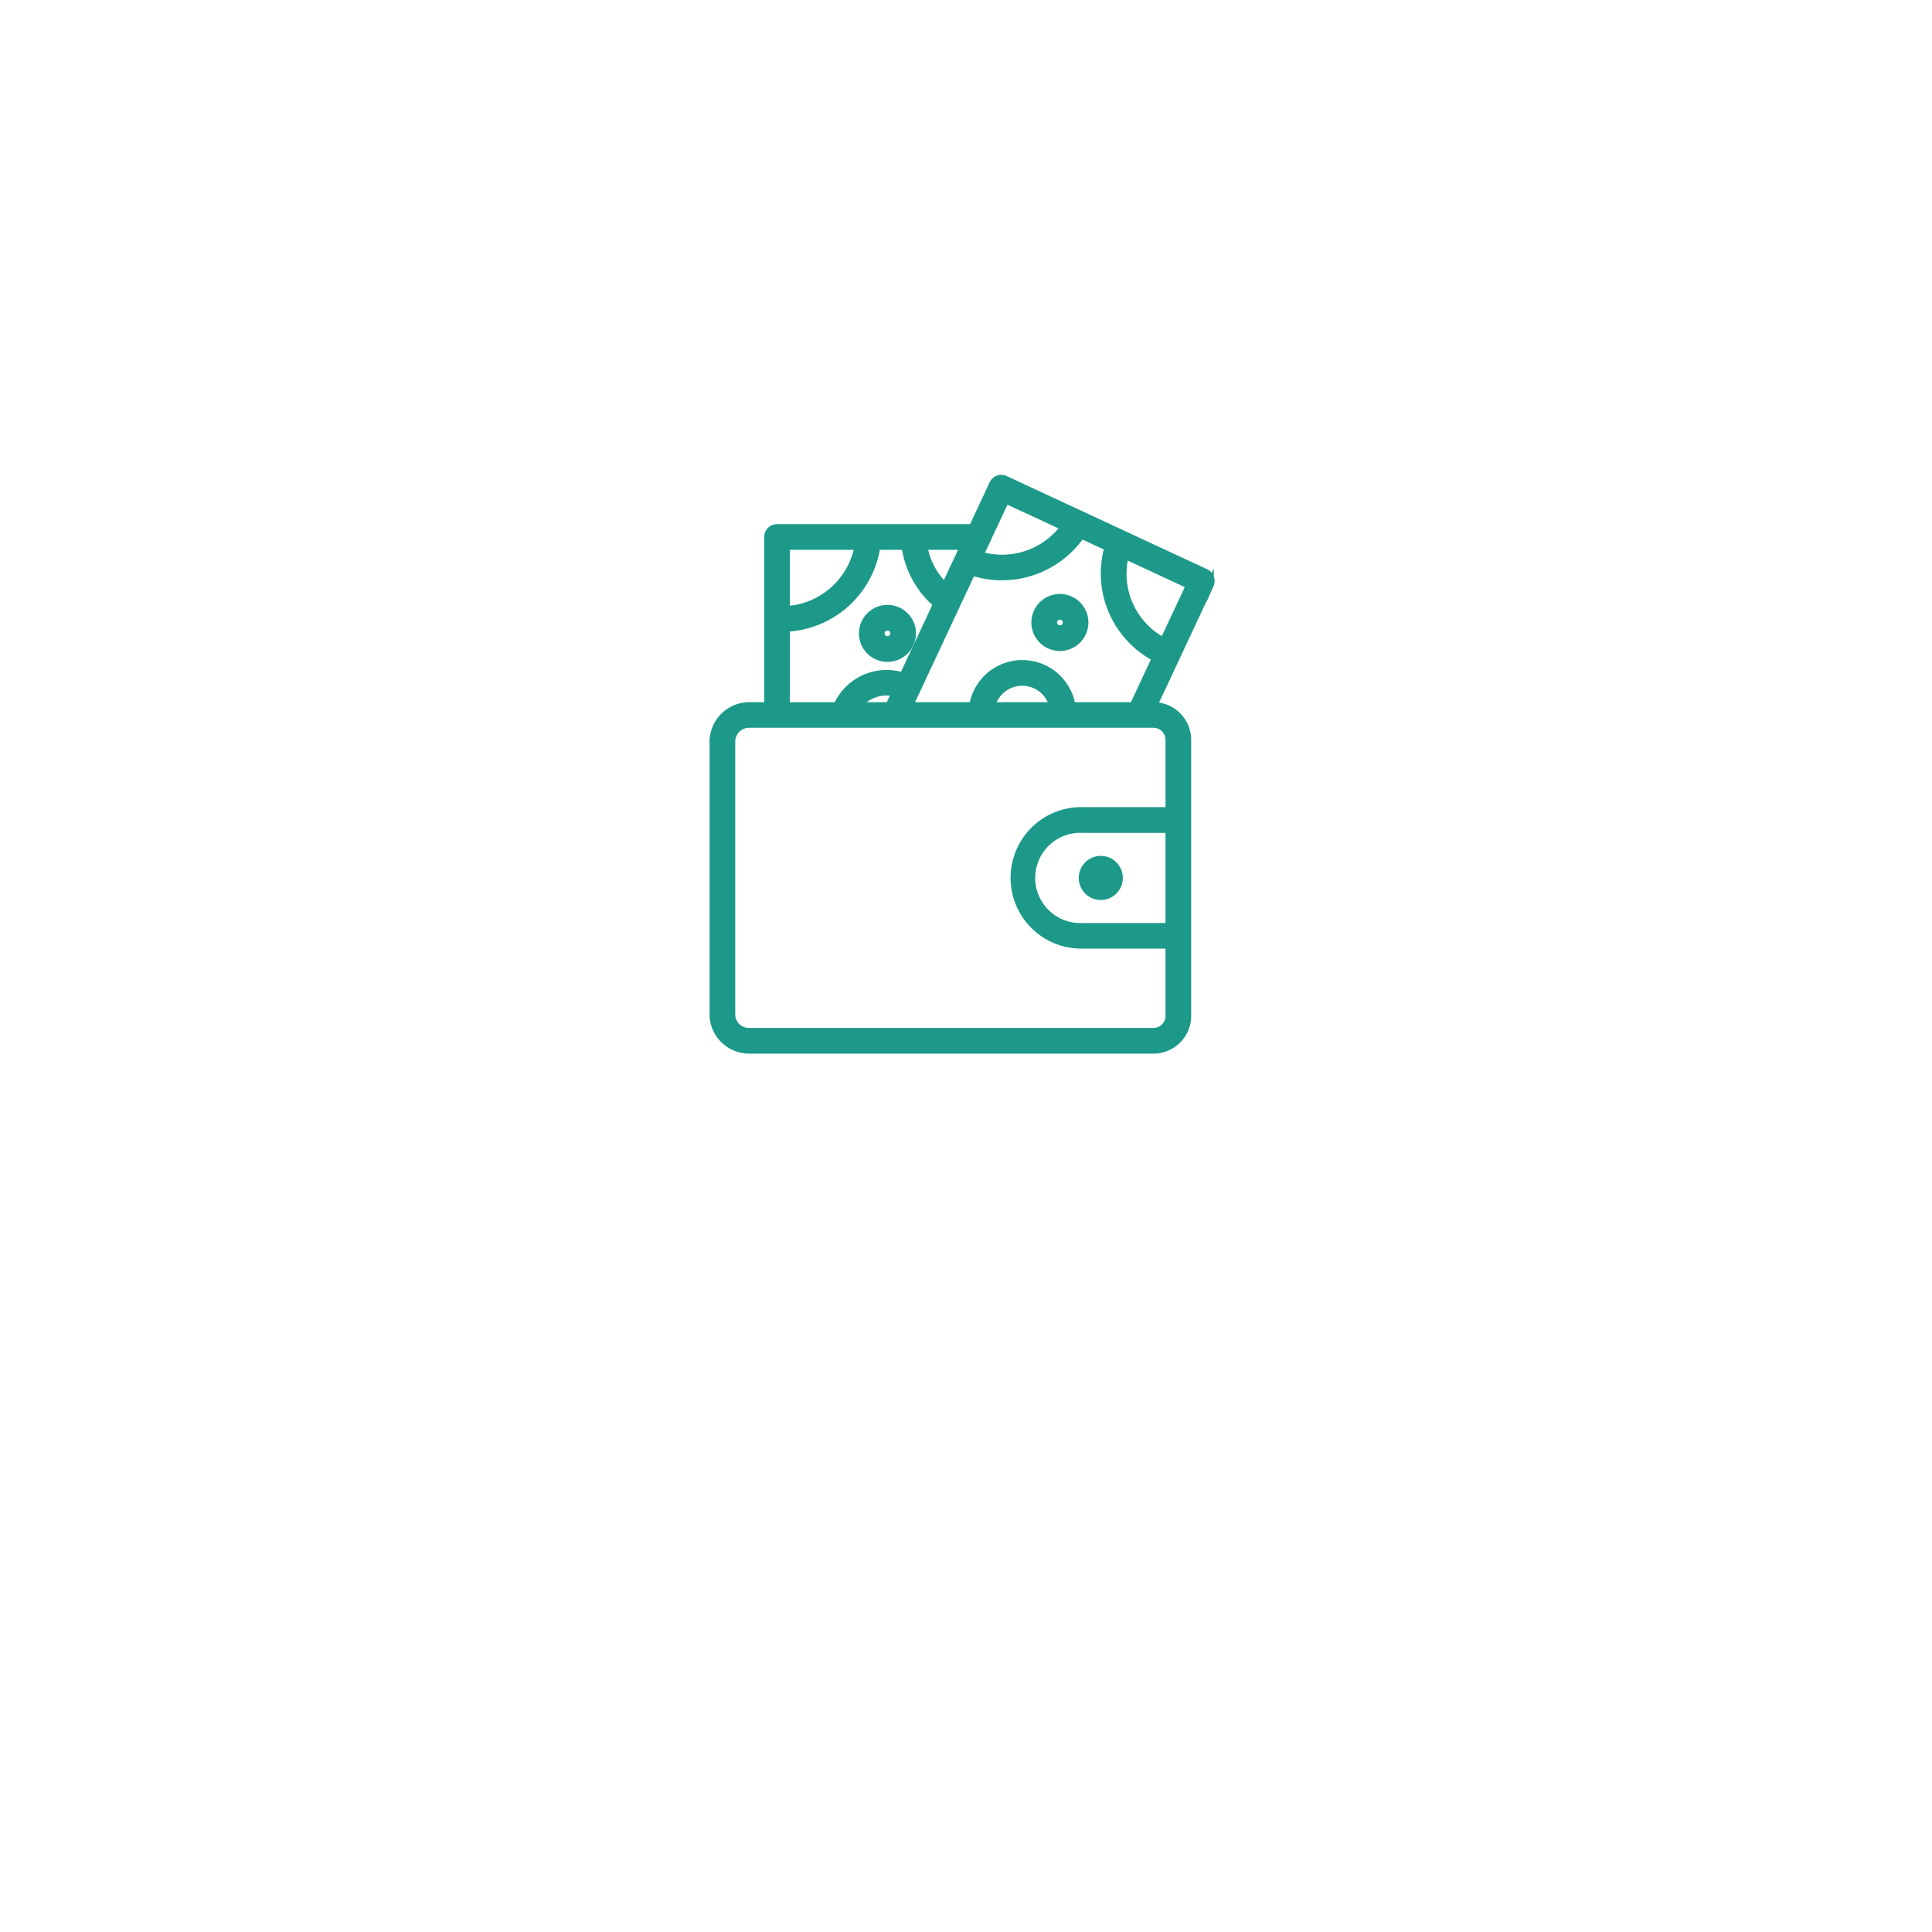 <svg xmlns="http://www.w3.org/2000/svg" xmlns:xlink="http://www.w3.org/1999/xlink" width="107" height="107" viewBox="0 0 107 107">
  <defs>
    <filter id="Ellipse_24" x="0" y="0" width="107" height="107" filterUnits="userSpaceOnUse">
      <feOffset dy="11" input="SourceAlpha"/>
      <feGaussianBlur stdDeviation="7.5" result="blur"/>
      <feFlood flood-opacity="0.071"/>
      <feComposite operator="in" in2="blur"/>
      <feComposite in="SourceGraphic"/>
    </filter>
  </defs>
  <g id="Group_7613" data-name="Group 7613" transform="translate(-156.5 -1603.5)">
    <g transform="matrix(1, 0, 0, 1, 156.5, 1603.5)" filter="url(#Ellipse_24)">
      <circle id="Ellipse_24-2" data-name="Ellipse 24" cx="31" cy="31" r="31" transform="translate(22.5 11.5)" fill="#fff"/>
    </g>
    <g id="noun_Wallet_2893797" transform="translate(190.999 1629)">
      <g id="Group_7429" data-name="Group 7429" transform="translate(5 1)">
        <g id="Group_7428" data-name="Group 7428">
          <g id="Group_7424" data-name="Group 7424" transform="translate(8.27 7.201)">
            <path id="Path_7795" data-name="Path 7795" d="M22.577,17.859a1.379,1.379,0,1,1,1.38-1.379A1.381,1.381,0,0,1,22.577,17.859Zm0-1.736a.357.357,0,1,0,.358.357A.359.359,0,0,0,22.577,16.123Z" transform="translate(-21.197 -15.102)" fill="#1c9989" stroke="#1c9989" stroke-miterlimit="10" stroke-width="0.4"/>
          </g>
          <g id="Group_7425" data-name="Group 7425" transform="translate(17.82 6.597)">
            <path id="Path_7796" data-name="Path 7796" d="M41.28,16.676A1.379,1.379,0,1,1,42.66,15.3,1.381,1.381,0,0,1,41.28,16.676Zm0-1.736a.357.357,0,1,0,.358.357A.359.359,0,0,0,41.28,14.94Z" transform="translate(-39.9 -13.919)" fill="#1c9989" stroke="#1c9989" stroke-miterlimit="10" stroke-width="0.4"/>
          </g>
          <g id="Group_7427" data-name="Group 7427">
            <path id="Path_7797" data-name="Path 7797" d="M32.278,6.21,21.171,1.047a.51.51,0,0,0-.678.247L19.353,3.73H8.536a.511.511,0,0,0-.511.511v9.348H6.946A2.007,2.007,0,0,0,5,15.486L5,30.8a2,2,0,0,0,1.945,1.854H29.39a1.892,1.892,0,0,0,1.882-1.9V15.487a1.892,1.892,0,0,0-1.881-1.9l3.135-6.7A.518.518,0,0,0,32.278,6.21ZM21.2,2.188l3.238,1.5a4.279,4.279,0,0,1-4.668,1.553ZM18.875,4.752,17.836,6.973a3.983,3.983,0,0,1-1.172-2.221h2.211Zm-9.828,0h3.98a4.3,4.3,0,0,1-3.98,3.513Zm0,4.535A5.321,5.321,0,0,0,14.06,4.752h1.571a5.121,5.121,0,0,0,1.749,3.2l-1.869,3.995A3,3,0,0,0,11.86,13.59H9.046v-4.3Zm6.028,3.589-.334.714H13.023A2,2,0,0,1,15.075,12.876ZM30.25,25.821h-4.8a2.7,2.7,0,1,1,0-5.395h4.8Zm0-10.334V19.4h-4.8a3.719,3.719,0,1,0,0,7.437h4.8v3.917a.87.87,0,0,1-.861.876H6.946a.963.963,0,0,1-.925-.876l0-15.229a.972.972,0,0,1,.927-.919H29.39A.869.869,0,0,1,30.25,15.487Zm-9.829-1.9a1.753,1.753,0,0,1,3.391,0Zm7.843,0h-3.4a2.78,2.78,0,0,0-5.487,0H15.868l3.467-7.412a5.337,5.337,0,0,0,6.051-2.045l1.482.689A5.277,5.277,0,0,0,29.5,10.94Zm1.673-3.576a4.226,4.226,0,0,1-2.12-4.752L31.383,6.92Z" transform="translate(-5 -1)" fill="#1c9989" stroke="#1c9989" stroke-miterlimit="10" stroke-width="0.4"/>
            <g id="Group_7426" data-name="Group 7426" transform="translate(20.445 21.102)">
              <path id="Path_7798" data-name="Path 7798" d="M46.063,44.371a1.021,1.021,0,1,1,1.021-1.021A1.022,1.022,0,0,1,46.063,44.371Z" transform="translate(-45.042 -42.329)" fill="#1c9989" stroke="#1c9989" stroke-miterlimit="10" stroke-width="0.4"/>
            </g>
          </g>
        </g>
      </g>
    </g>
  </g>
</svg>
